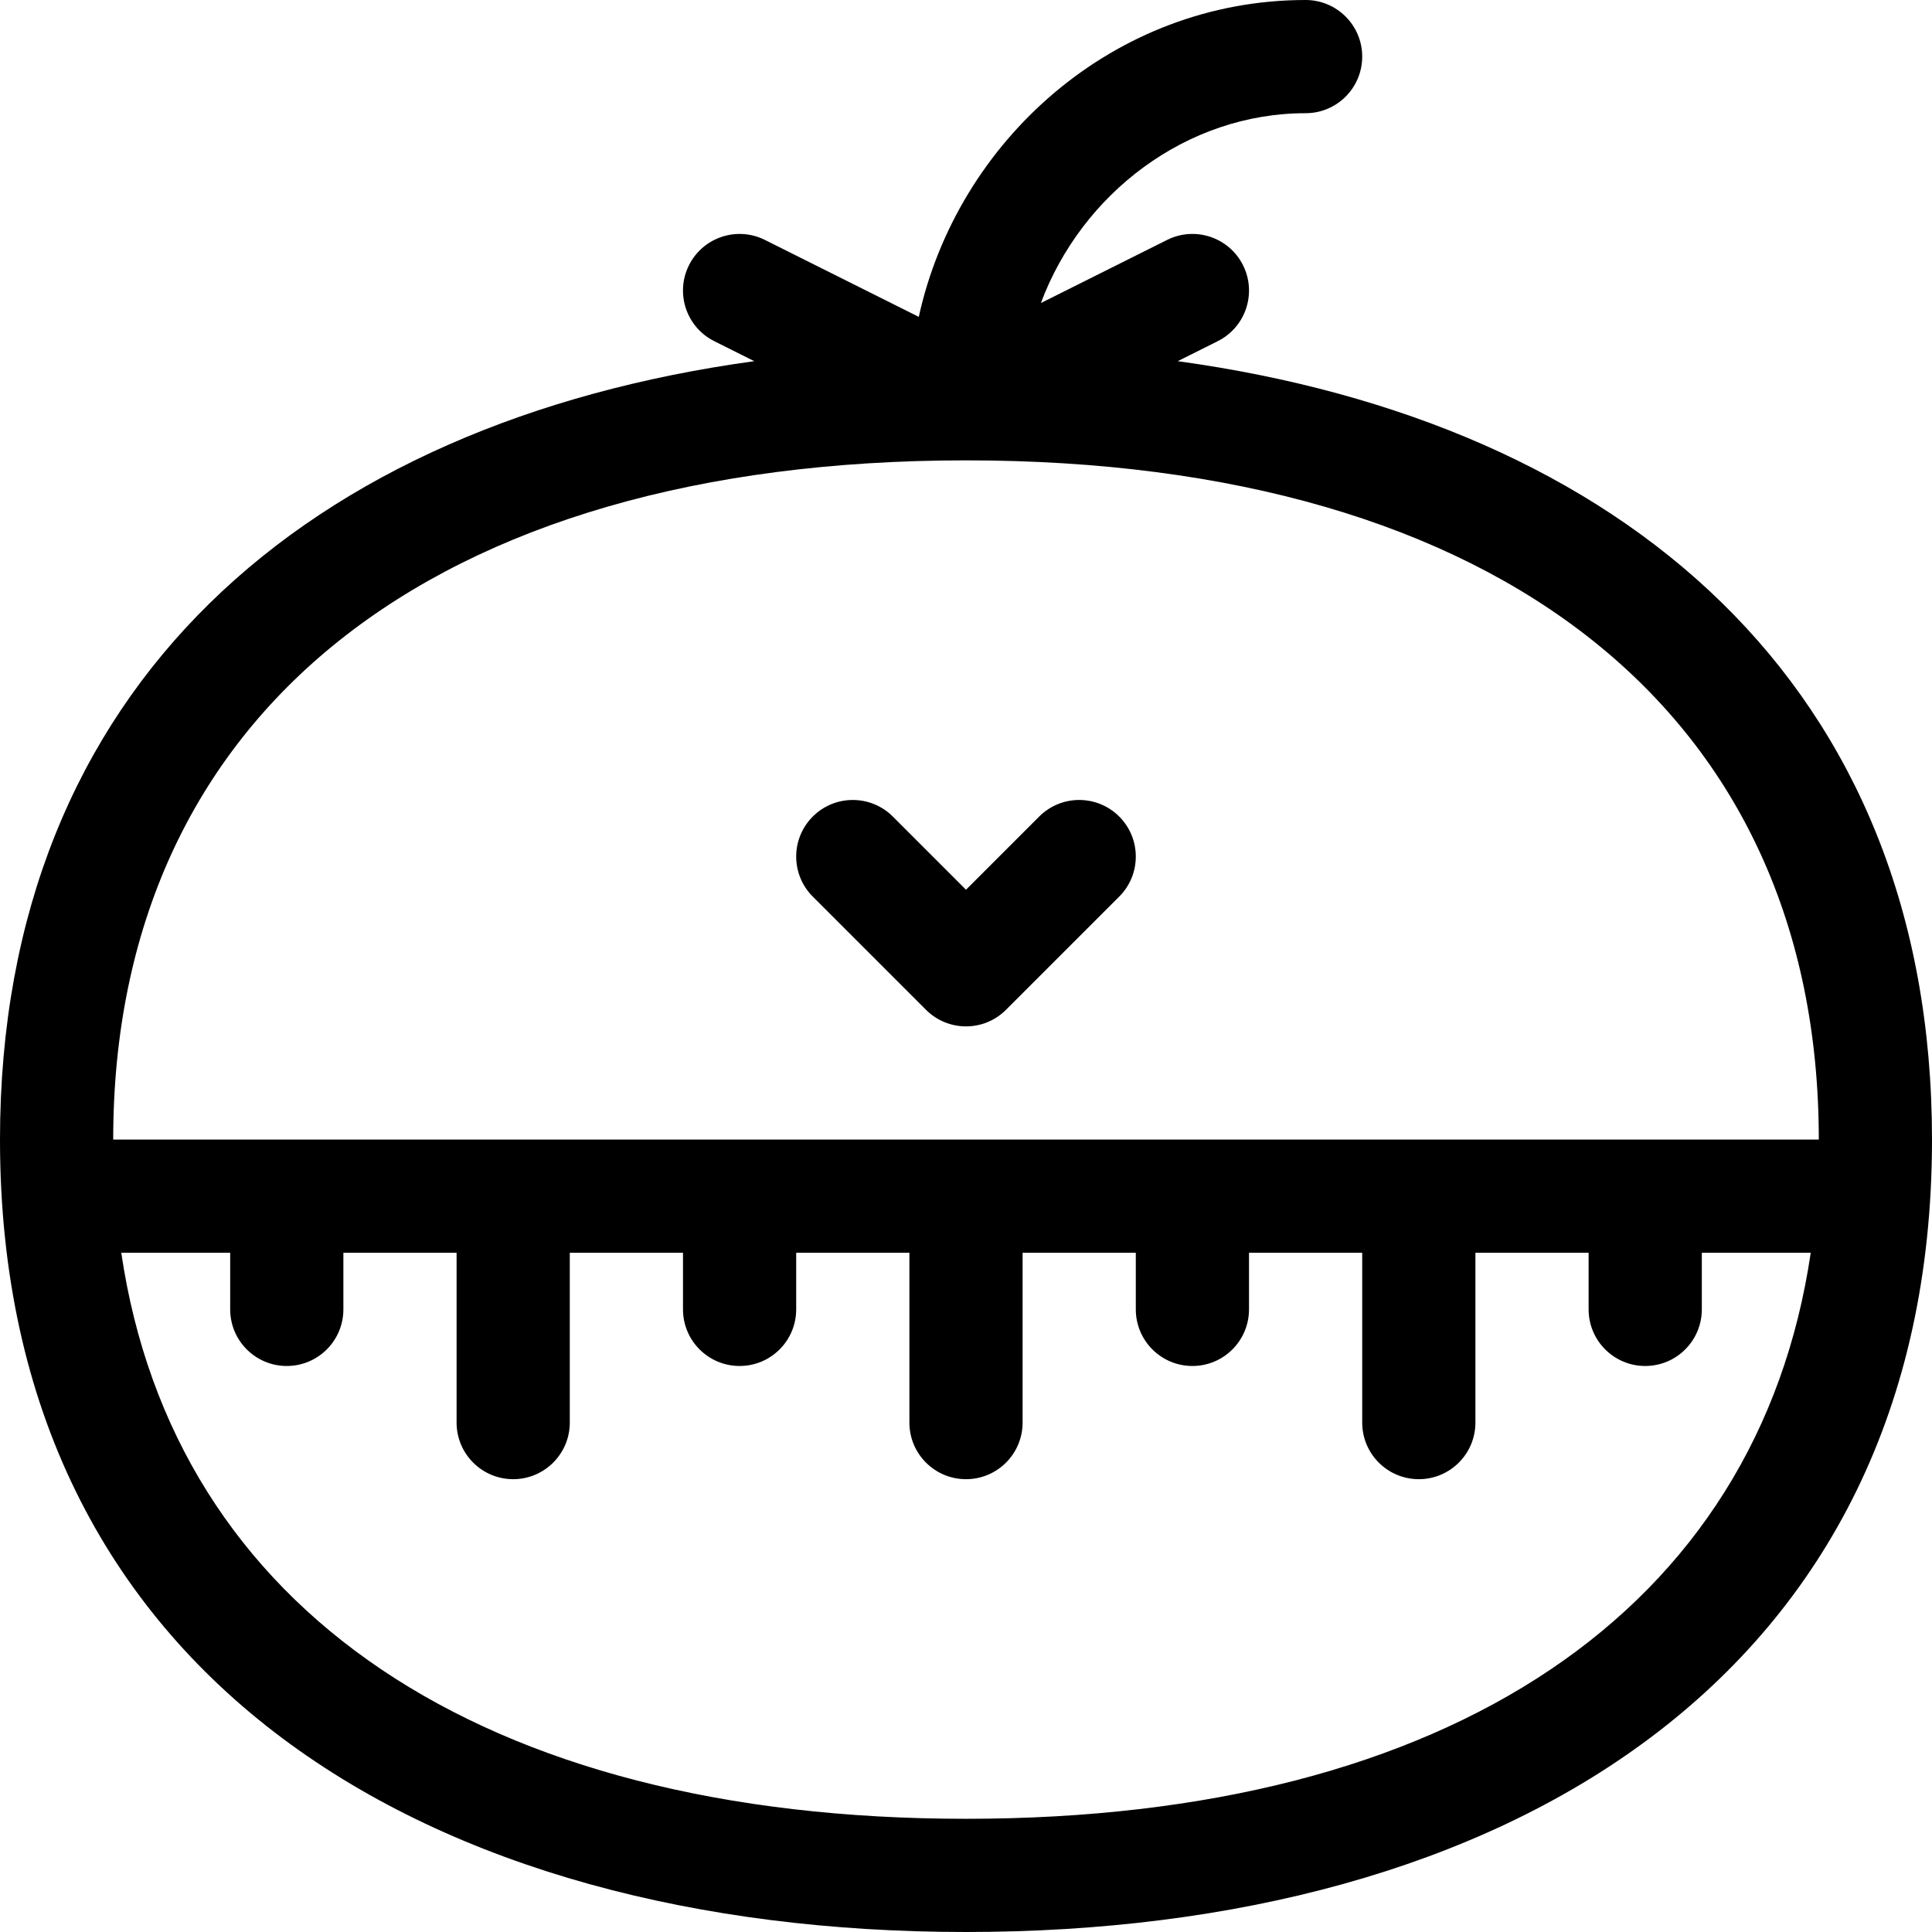 <svg viewBox="0 0 512 512" xmlns="http://www.w3.org/2000/svg"><path d="M312.112 95.714l10.596-5.298c7.41-3.705 10.413-12.715 6.708-20.125-3.704-7.41-12.713-10.414-20.124-6.708l-33.446 16.723C286.682 51.264 314.434 30 346 30c8.284 0 15-6.716 15-15s-6.716-15-15-15c-50.876 0-92.308 37.399-102.513 83.973l-40.779-20.39c-7.409-3.705-16.419-.701-20.124 6.708-3.705 7.41-.702 16.419 6.708 20.125l10.596 5.298C81.676 111.98 0 181.632 0 302c0 143.099 114.258 210 256 210 142.233 0 256-67.245 256-210 0-120.595-81.92-190.053-199.888-206.286zM256 482c-128.465 0-209.929-55.455-223.861-150H61v15c0 8.284 6.716 15 15 15s15-6.716 15-15v-15h30v45c0 8.284 6.716 15 15 15s15-6.716 15-15v-45h30v15c0 8.284 6.716 15 15 15s15-6.716 15-15v-15h30v45c0 8.284 6.716 15 15 15s15-6.716 15-15v-45h30v15c0 8.284 6.716 15 15 15s15-6.716 15-15v-15h30v45c0 8.284 6.716 15 15 15s15-6.716 15-15v-45h30v15c0 8.284 6.716 15 15 15s15-6.716 15-15v-15h28.861C465.929 426.545 384.465 482 256 482zM30 302c0-112.71 84.486-180 226-180s226 67.29 226 180z" /><path d="M275.394 216.394L256 235.787l-19.394-19.393c-5.857-5.858-15.355-5.858-21.213 0s-5.858 15.355 0 21.213l30 30c5.857 5.858 15.355 5.859 21.213 0l30-30c5.858-5.858 5.858-15.355 0-21.213-5.857-5.859-15.355-5.859-21.212 0z" /></svg>
